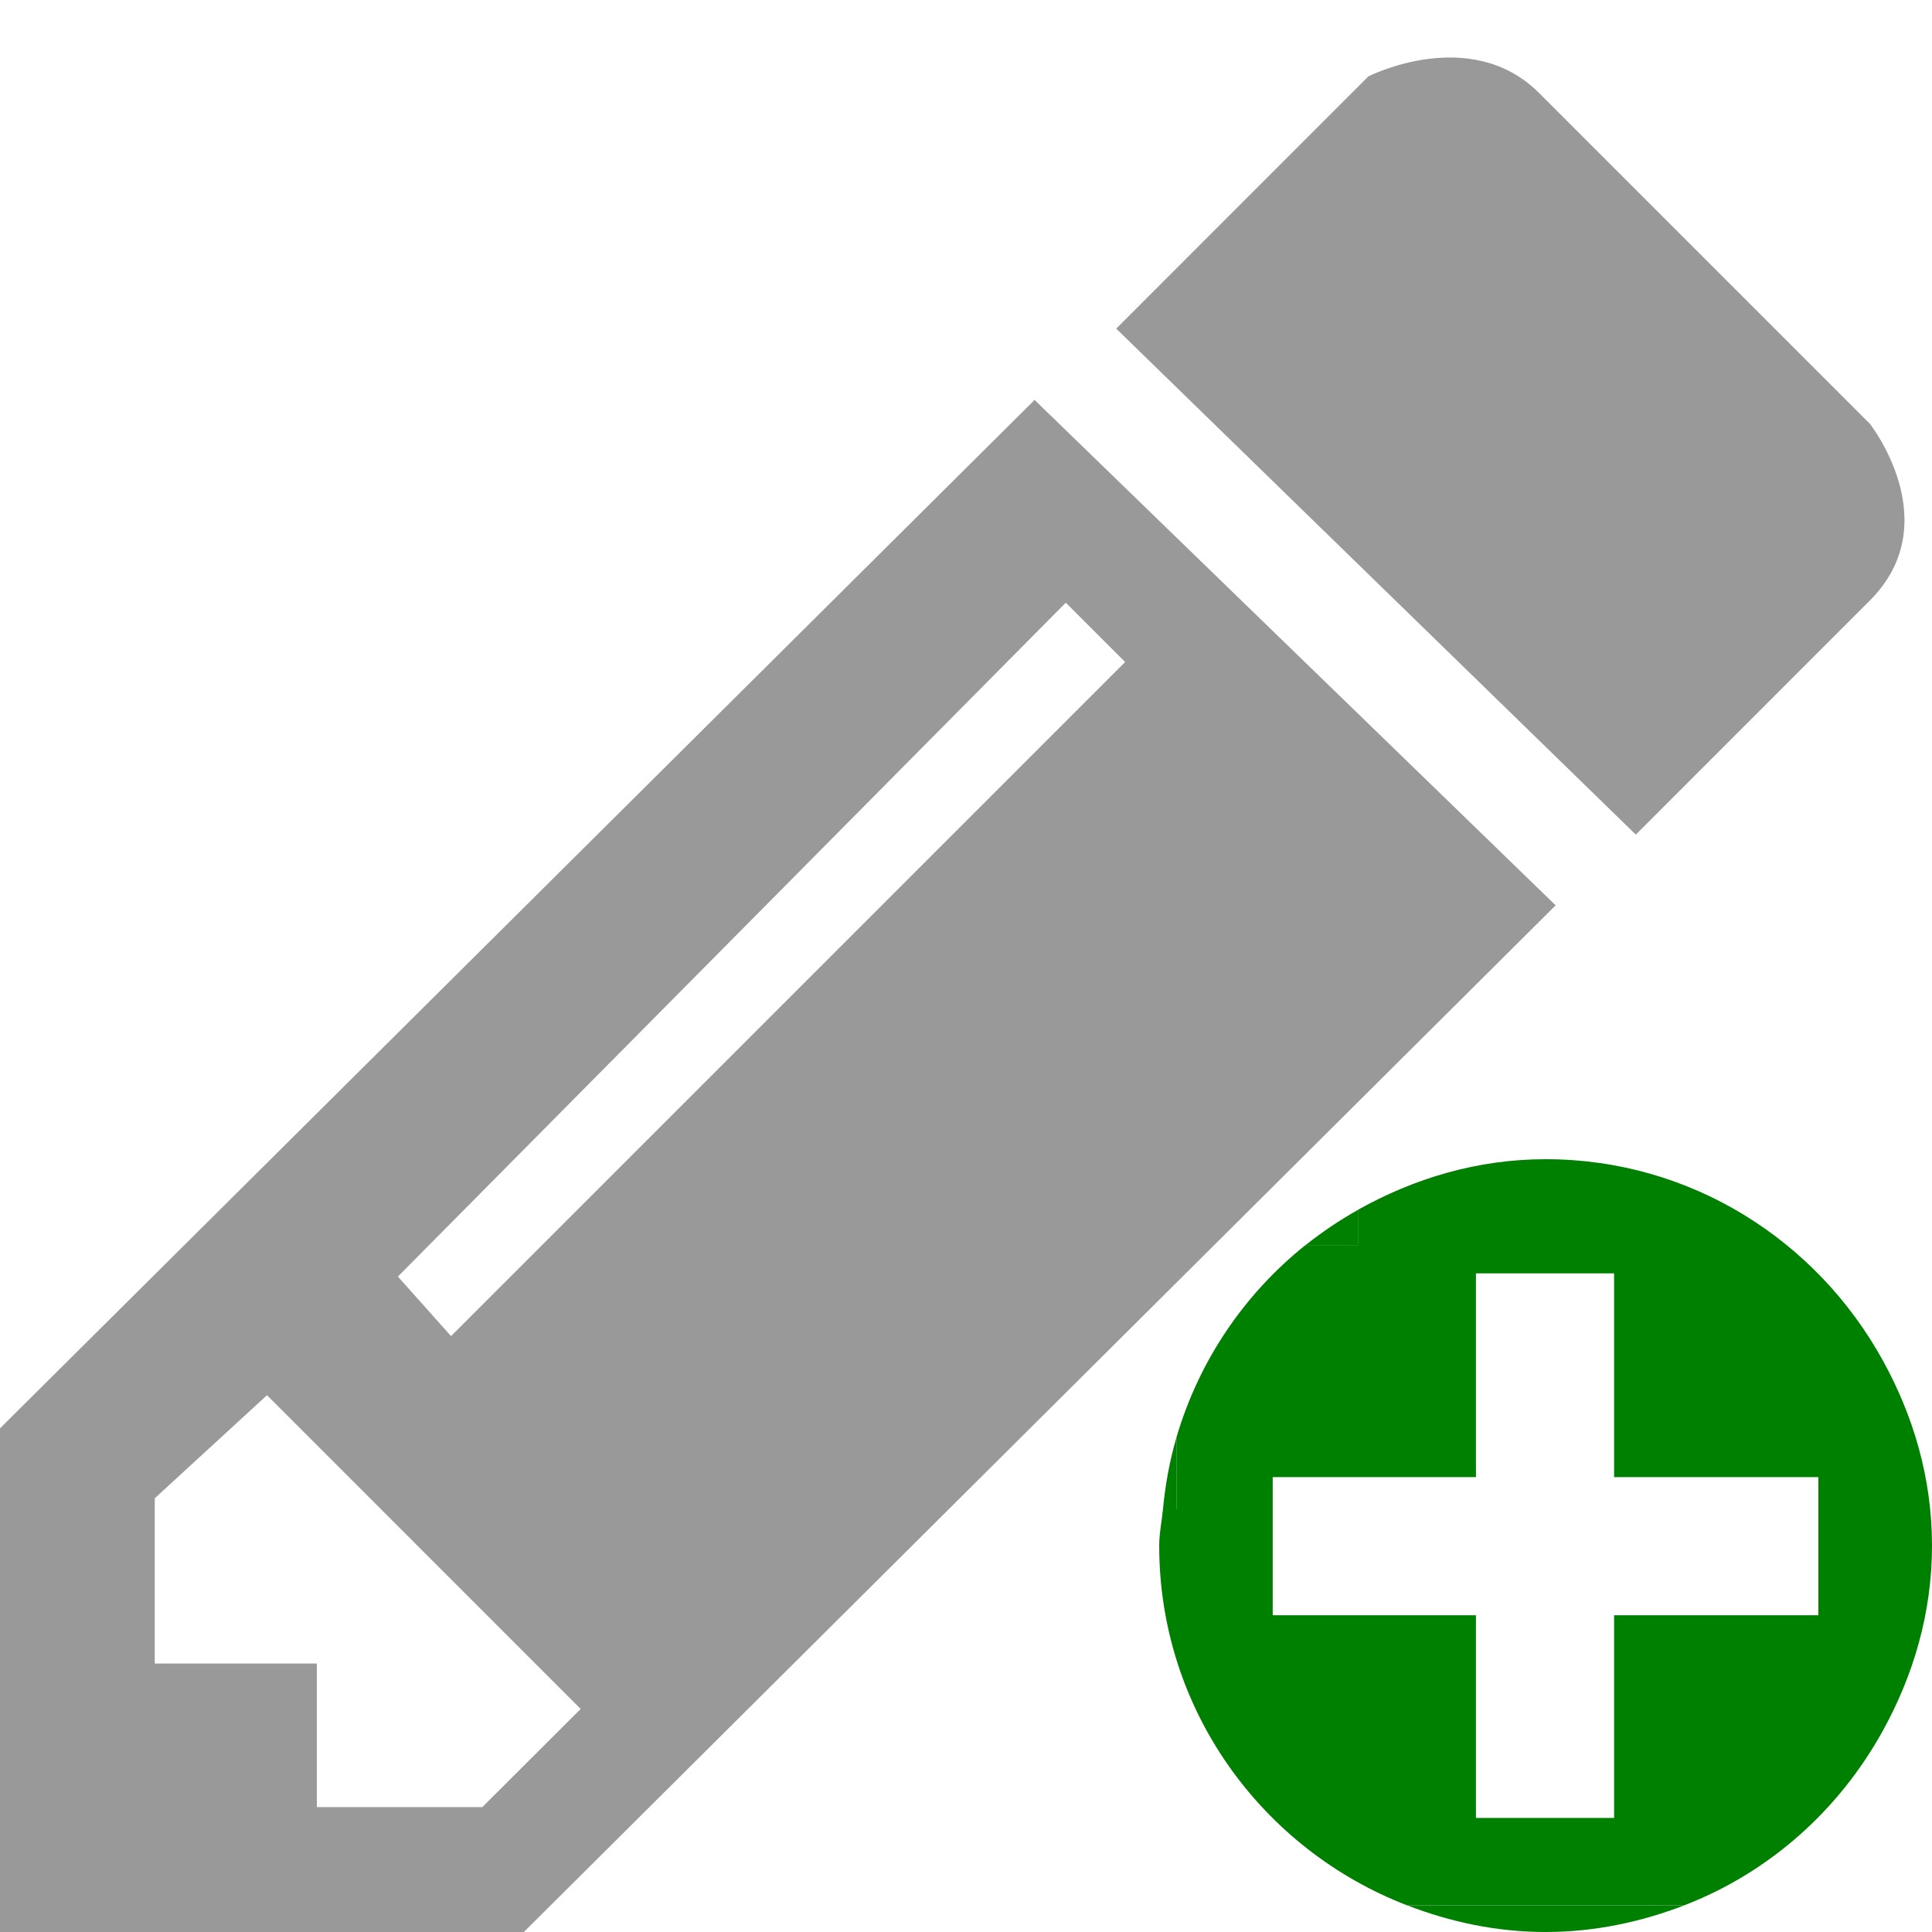 <?xml version="1.0" encoding="utf-8"?>
<!-- Generator: Adobe Illustrator 16.0.3, SVG Export Plug-In . SVG Version: 6.00 Build 0)  -->
<!DOCTYPE svg PUBLIC "-//W3C//DTD SVG 1.1//EN" "http://www.w3.org/Graphics/SVG/1.1/DTD/svg11.dtd">
<svg version="1.1" id="Camada_2" xmlns="http://www.w3.org/2000/svg" xmlns:xlink="http://www.w3.org/1999/xlink" x="0px" y="0px"
	 width="18px" height="18px" viewBox="0 0 20 20" enable-background="new 0 0 20 20" xml:space="preserve">
<g>
	<path fill="#999999" d="M19.356,4.386c0,0-2.713-2.713-3.423-3.423c-0.712-0.711-1.768-0.172-1.768-0.172l-2.61,2.611l5.379,5.238
		c0,0,1.614-1.615,2.422-2.423C20.164,5.41,19.356,4.386,19.356,4.386z"/>
	<path fill="#999999" d="M-0.003,14.789V20h5.426L16.104,9.372L10.71,4.14L-0.003,14.789z M4.993,18.707H3.28v-1.486H1.602V15.51
		l1.162-1.067l3.247,3.248L4.993,18.707z M11.647,6.853l-6.978,6.978l-0.55-0.616l6.914-6.976L11.647,6.853z"/>
</g>
<polygon fill="none" points="16.709,13.182 15.279,13.182 15.279,15.291 13.176,15.291 13.176,16.721 15.279,16.721 15.279,18.818 
	16.709,18.818 16.709,16.721 18.824,16.721 18.824,15.291 16.709,15.291 "/>
<path fill="#008000" d="M20,16c0-0.701-0.195-1.35-0.512-1.922c0,1.501,0,2.91,0,3.844C19.805,17.35,20,16.701,20,16z"/>
<path fill="#008000" d="M16,20c0.508,0,0.988-0.104,1.436-0.276c-0.752,0-1.75,0-2.869,0C15.012,19.896,15.494,20,16,20z"/>
<path fill="#008000" d="M12.178,15.624v-0.741c-0.07,0.239-0.115,0.486-0.139,0.741H12.178z"/>
<path fill="#008000" d="M14.057,12.89v-0.365c-0.191,0.107-0.371,0.229-0.543,0.365H14.057z"/>
<path fill="#008000" d="M19.488,17.922c0-0.934,0-2.343,0-3.844C18.807,12.845,17.508,12,16,12c-0.709,0-1.365,0.2-1.943,0.524
	v0.365h-0.543c-0.633,0.507-1.102,1.195-1.336,1.993v0.741h-0.139C12.027,15.75,12,15.871,12,16c0,1.702,1.068,3.146,2.566,3.724
	c1.119,0,2.117,0,2.869,0C18.316,19.384,19.035,18.74,19.488,17.922z M18.824,16.721h-2.115v2.098h-1.43v-2.098h-2.104v-1.43h2.104
	v-2.109h1.43v2.109h2.115V16.721z"/>
</svg>

